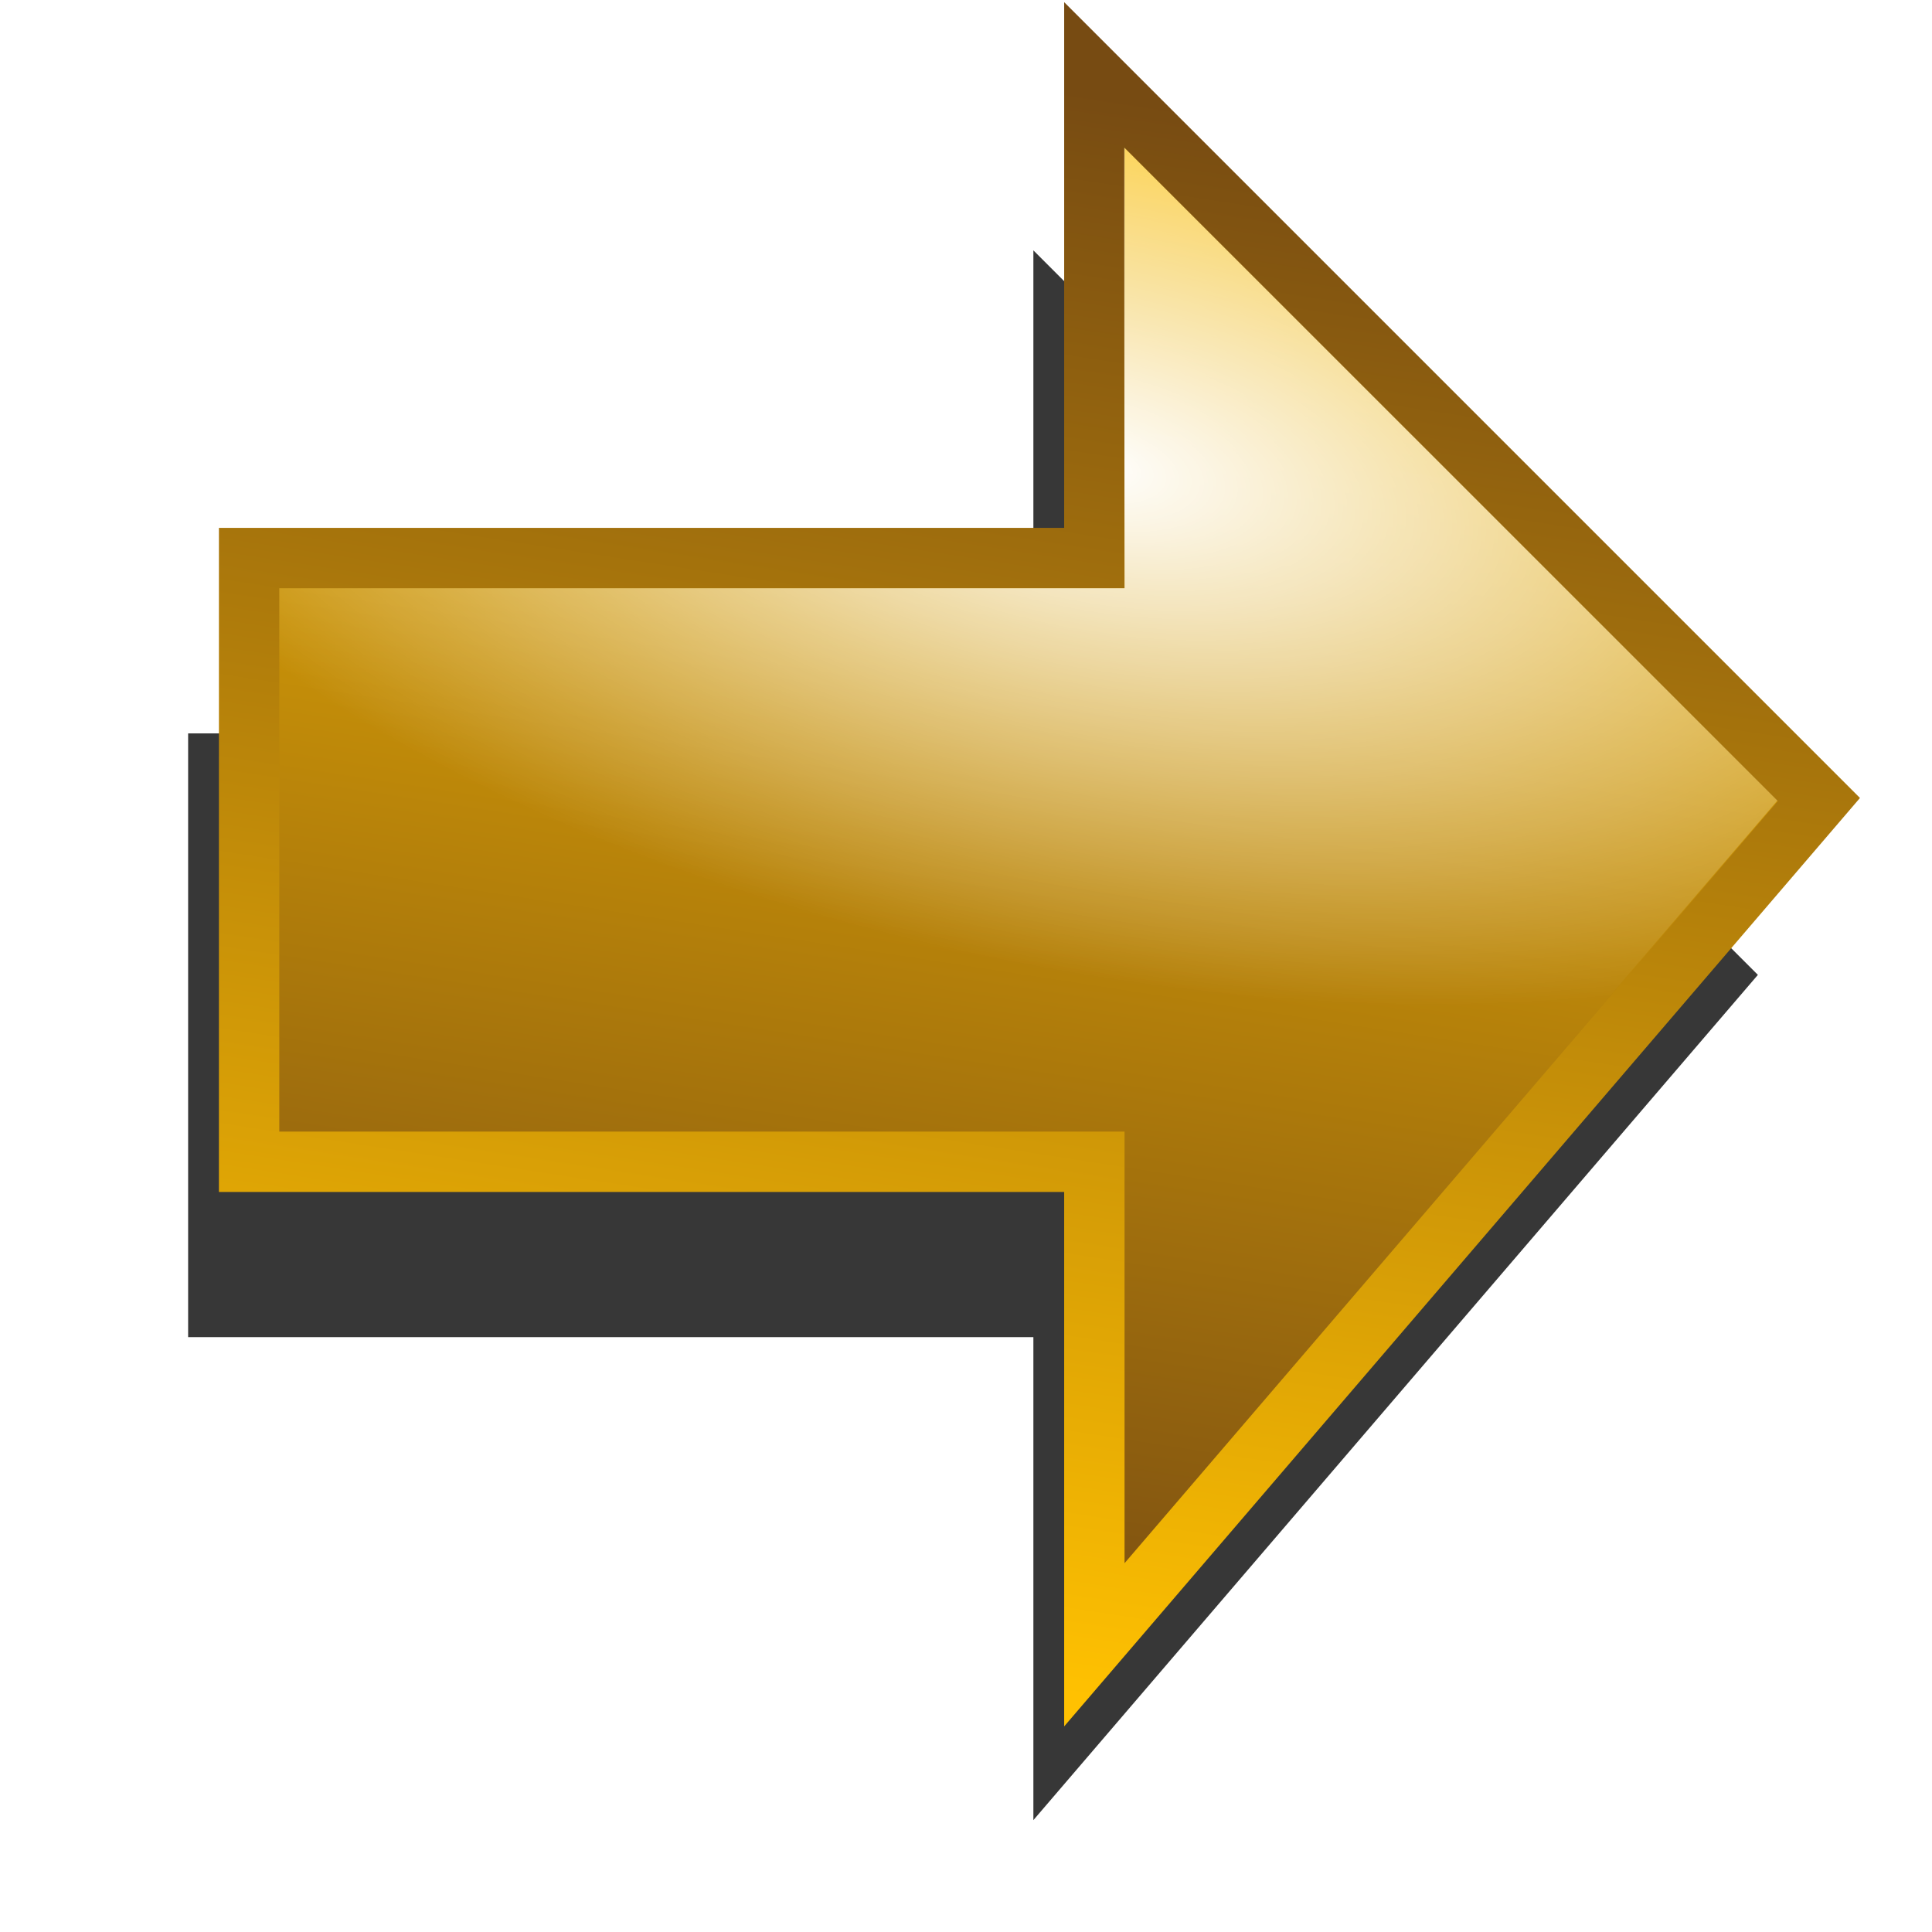 <?xml version="1.0" encoding="UTF-8" standalone="no"?>
<!-- Created with Inkscape (http://www.inkscape.org/) -->

<svg
   xmlns:dc="http://purl.org/dc/elements/1.1/"
   xmlns:cc="http://creativecommons.org/ns#"
   xmlns:rdf="http://www.w3.org/1999/02/22-rdf-syntax-ns#"
   xmlns:svg="http://www.w3.org/2000/svg"
   xmlns="http://www.w3.org/2000/svg"
   xmlns:xlink="http://www.w3.org/1999/xlink"
   xmlns:sodipodi="http://sodipodi.sourceforge.net/DTD/sodipodi-0.dtd"
   xmlns:inkscape="http://www.inkscape.org/namespaces/inkscape"
   width="32"
   height="32"
   id="svg2"
   version="1.1"
   inkscape:version="0.48.1 r9760"
   sodipodi:docname="right-diffuse.svg">
  <defs
     id="defs4">
    <linearGradient
       id="linearGradient3811">
      <stop
         style="stop-color:#ffffff;stop-opacity:1;"
         offset="0"
         id="stop3813" />
      <stop
         style="stop-color:#ffffff;stop-opacity:0;"
         offset="1"
         id="stop3815" />
    </linearGradient>
    <linearGradient
       id="diffuseColorGradient">
      <stop
         style="stop-color:#774b12;stop-opacity:1;"
         offset="0"
         id="stop3761" />
      <stop
         style="stop-color:#ffc101;stop-opacity:1;"
         offset="1"
         id="stop3763" />
    </linearGradient>
    <linearGradient
       inkscape:collect="always"
       xlink:href="#diffuseColorGradient"
       id="linearGradient3765"
       x1="12"
       y1="1048.362"
       x2="16"
       y2="1022.362"
       gradientUnits="userSpaceOnUse"
       gradientTransform="translate(0.126,-0.758)" />
    <linearGradient
       inkscape:collect="always"
       xlink:href="#diffuseColorGradient"
       id="linearGradient3781"
       x1="16"
       y1="1022.362"
       x2="12"
       y2="1048.362"
       gradientUnits="userSpaceOnUse"
       gradientTransform="translate(0.126,-0.758)" />
    <radialGradient
       inkscape:collect="always"
       xlink:href="#linearGradient3811"
       id="radialGradient3819"
       cx="18.327"
       cy="1054.592"
       fx="18.327"
       fy="1054.592"
       r="12.5"
       gradientTransform="matrix(-1.414,-0.297,0.137,-0.654,-100.535,1723.206)"
       gradientUnits="userSpaceOnUse" />
    <filter
       inkscape:collect="always"
       id="filter3827"
       x="-0.12"
       width="1.24"
       y="-0.12"
       height="1.24">
      <feGaussianBlur
         inkscape:collect="always"
         stdDeviation="1.3"
         id="feGaussianBlur3829" />
    </filter>
  </defs>
  <sodipodi:namedview
     id="base"
     pagecolor="#ffffff"
     bordercolor="#666666"
     borderopacity="1.0"
     inkscape:pageopacity="0.0"
     inkscape:pageshadow="2"
     inkscape:zoom="7.9195959"
     inkscape:cx="18.111943"
     inkscape:cy="8.548939"
     inkscape:document-units="px"
     inkscape:current-layer="layer1"
     showgrid="true"
     inkscape:window-width="1126"
     inkscape:window-height="797"
     inkscape:window-x="519"
     inkscape:window-y="127"
     inkscape:window-maximized="0" />
  <g
     inkscape:label="Layer 1"
     inkscape:groupmode="layer"
     id="layer1"
     transform="translate(0,-1020.362)">
    <path
       sodipodi:nodetypes="cccccccc"
       inkscape:connector-curvature="0"
       id="path3823"
       d="m 3.116,1032.509 14,0 0,-8 12,12 -12,14 0,-8 -14,0 z"
       style="fill:#000000;fill-opacity:0.784;stroke:none;filter:url(#filter3827)" />
    <path
       style="fill:url(#linearGradient3765);fill-opacity:1;stroke:url(#linearGradient3781);stroke-width:1px;stroke-linecap:round;stroke-linejoin:miter;stroke-opacity:1"
       d="m 4.126,1029.605 14,0 0,-8 12,12 -12,14 0,-8 -14,0 z"
       id="path2989"
       inkscape:connector-curvature="0"
       sodipodi:nodetypes="cccccccc" />
    <path
       sodipodi:nodetypes="cccccccc"
       inkscape:connector-curvature="0"
       id="path3809"
       d="m 4.626,1030.105 14,0 -0.006,-7.3 10.819,10.816 -10.813,12.618 0,-7.134 -14,0 z"
       style="fill:url(#radialGradient3819);fill-opacity:1;stroke:none" />
  </g>
</svg>
